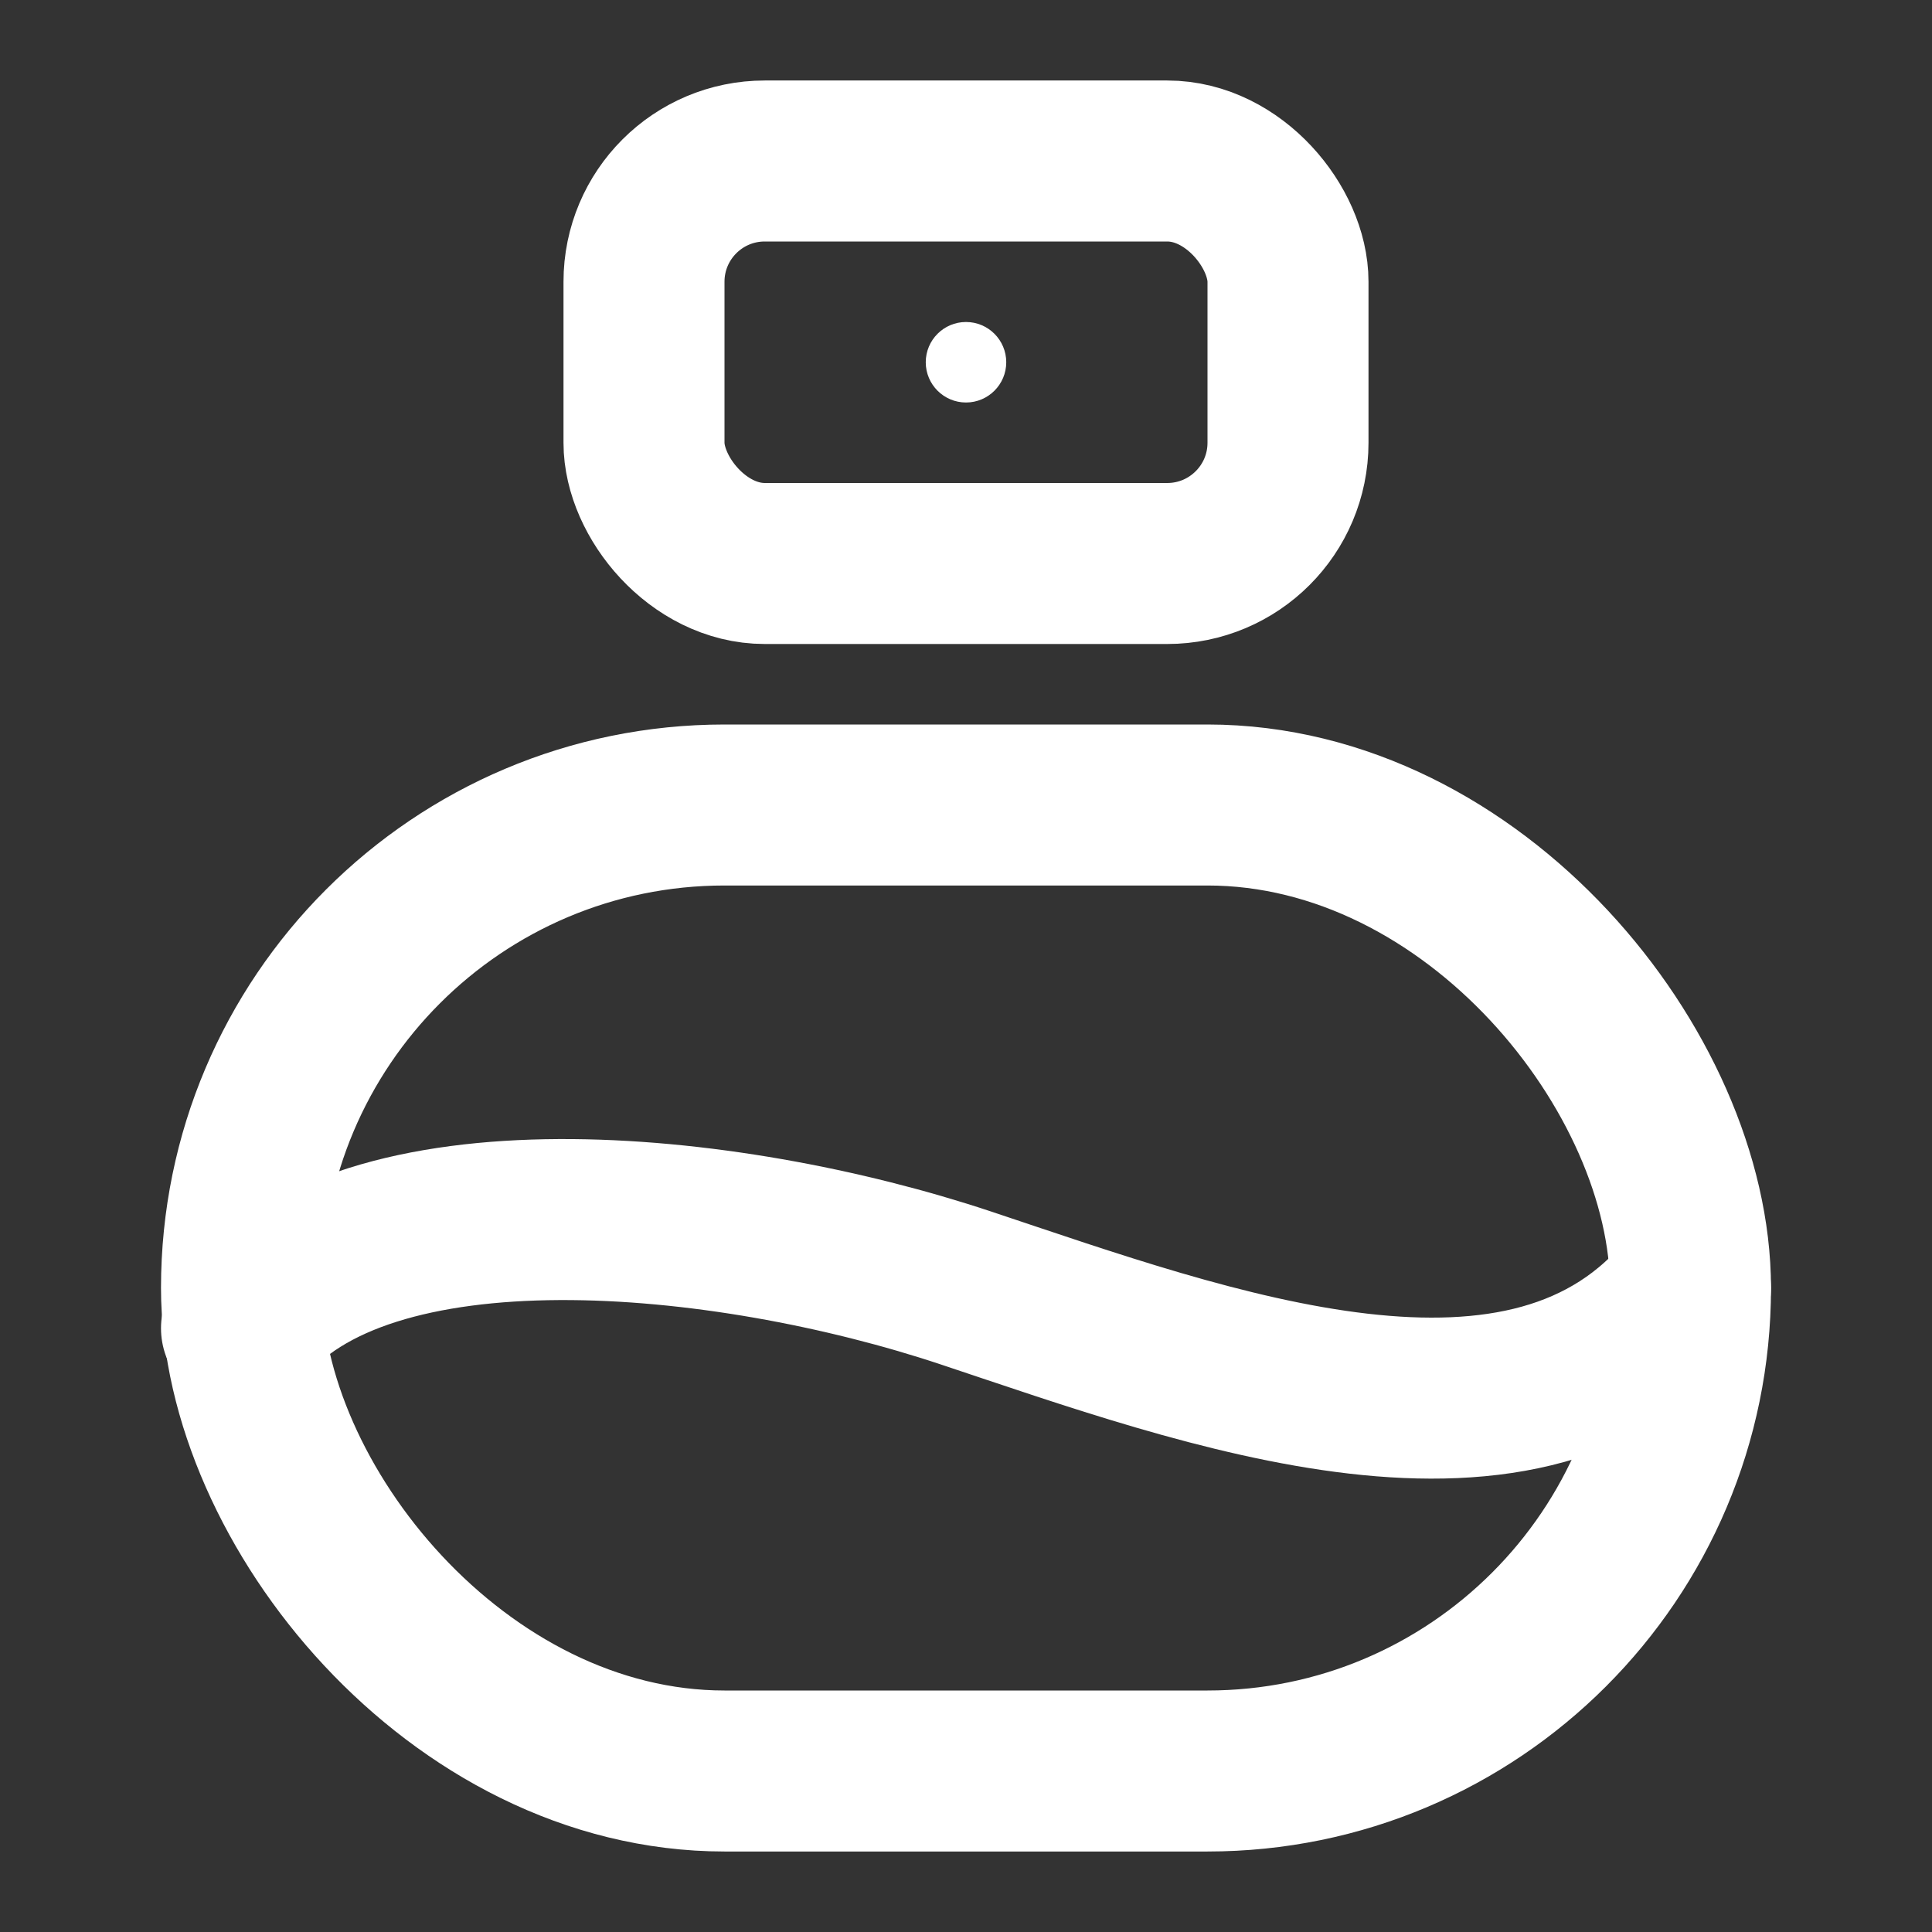 <?xml version="1.0" encoding="UTF-8"?>
<svg width="28" height="28" viewBox="0 0 48 48" fill="none" xmlns="http://www.w3.org/2000/svg">
    <rect x="0" y="0" width="48" height="48" fill="#333333" stroke="none"/>
    <rect x="16" y="4" width="16" height="10" rx="3" fill="none" stroke="#ffffff" stroke-width="4"
          stroke-linecap="round" stroke-linejoin="round"/>
    <rect x="6" y="20" width="36" height="24" rx="12" stroke="#ffffff" stroke-width="4" stroke-linecap="round"
          stroke-linejoin="round"/>
    <path d="M6 33C9.042 29.133 18 30 24 32C30 34 38 37 42 32" stroke="#ffffff"
          stroke-width="4" stroke-linecap="round" stroke-linejoin="round"/>
    <path d="M25 9C25 9.552 24.552 10 24 10C23.448 10 23 9.552 23 9C23 8.448 23.448 8 24 8C24.552 8 25 8.448 25 9Z"
          fill="#ffffff"/>
</svg>